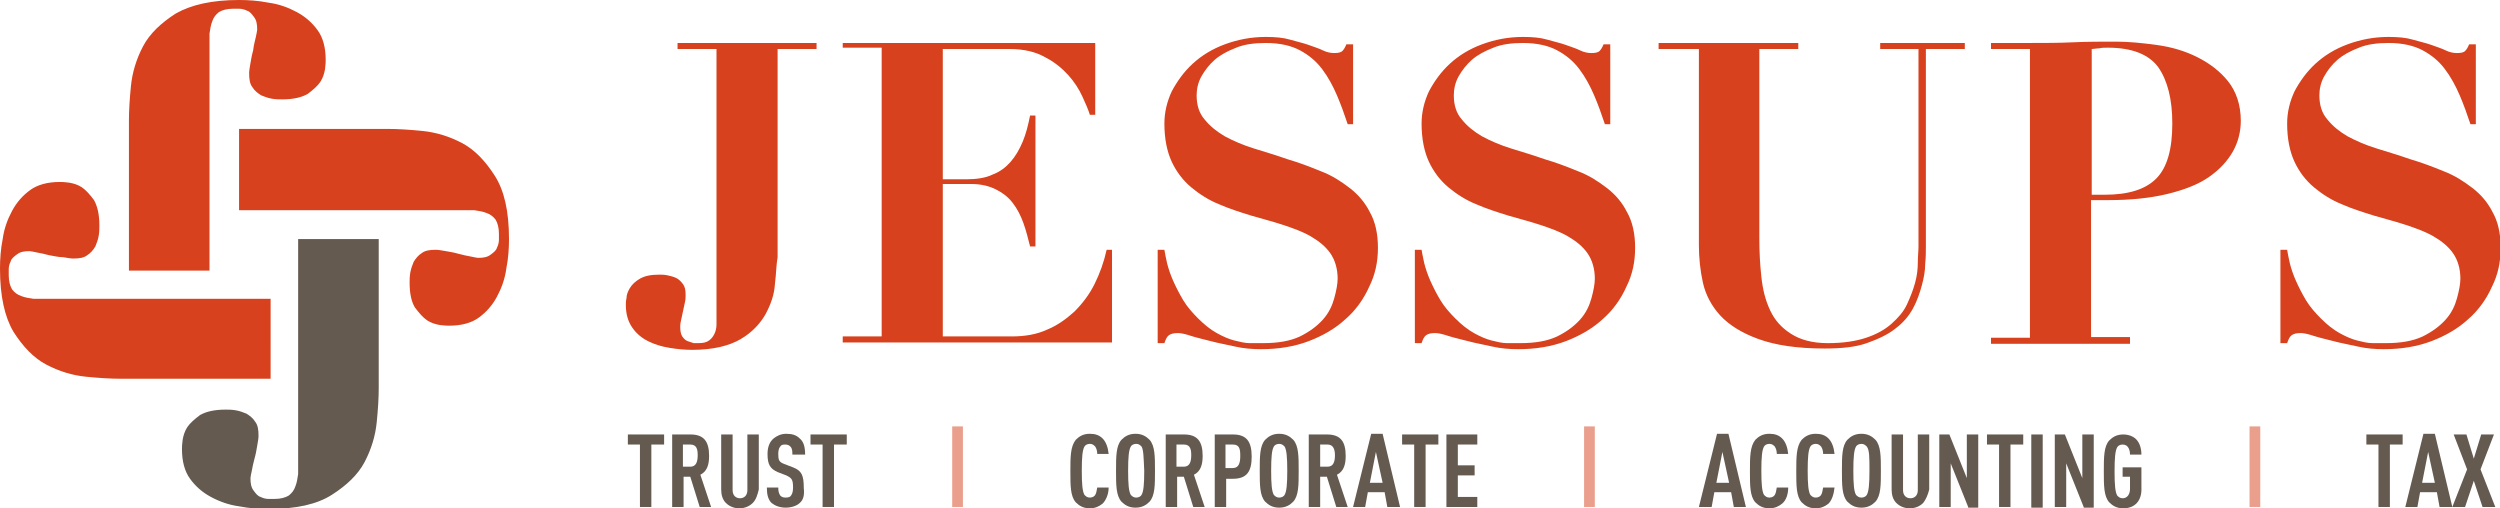 <?xml version="1.0" encoding="utf-8"?>
<!-- Generator: Adobe Illustrator 23.0.1, SVG Export Plug-In . SVG Version: 6.00 Build 0)  -->
<svg version="1.1" id="Layer_1" xmlns="http://www.w3.org/2000/svg" xmlns:xlink="http://www.w3.org/1999/xlink" x="0px" y="0px"
	 viewBox="0 0 372.3 75.7" style="enable-background:new 0 0 372.3 75.7;" xml:space="preserve">
<style type="text/css">
	.st0{fill:#D7411D;}
	.st1{fill:#645A50;}
	.st2{opacity:0.5;fill:#D7411D;}
</style>
<path class="st0" d="M40.1,56.4H17.9c-1.4,0-3.1-0.1-5.1-0.3c-2-0.2-4-0.8-5.9-1.8c-1.9-1-3.5-2.7-4.9-4.9C0.7,47.2,0,44.1,0,40
	c0-1.4,0.1-2.9,0.4-4.4c0.2-1.5,0.7-2.9,1.4-4.2c0.7-1.3,1.6-2.3,2.7-3.1c1.1-0.8,2.6-1.2,4.4-1.2c0.3,0,0.7,0,1.4,0.1
	c0.6,0.1,1.3,0.3,1.9,0.7s1.2,1.1,1.8,1.9c0.5,0.9,0.8,2.1,0.8,3.8c0,0.4,0,0.9-0.1,1.5c-0.1,0.6-0.3,1.1-0.5,1.6
	c-0.3,0.5-0.7,1-1.2,1.3c-0.5,0.4-1.2,0.5-2.1,0.5c-0.4,0-0.9-0.1-1.5-0.2C8.6,38.3,8,38.1,7.3,38c-0.7-0.2-1.3-0.3-1.8-0.4
	c-0.5-0.1-0.9-0.2-1.1-0.2c-0.8,0-1.4,0.1-1.9,0.5c-0.4,0.3-0.8,0.6-0.9,1c-0.2,0.4-0.3,0.8-0.3,1.2c0,0.4,0,0.7,0,0.9
	c0,0.9,0.2,1.6,0.5,2.1c0.4,0.5,0.8,0.8,1.4,1c0.5,0.2,1.1,0.3,1.8,0.4c0.6,0,1.2,0,1.7,0h33.6V56.4z"/>
<path class="st0" d="M19.2,40.1V17.9c0-1.4,0.1-3.1,0.3-5.1c0.2-2,0.8-4,1.8-5.9c1-1.9,2.7-3.5,4.9-4.9C28.5,0.7,31.6,0,35.6,0
	c1.4,0,2.9,0.1,4.4,0.4c1.5,0.2,2.9,0.7,4.2,1.4c1.3,0.7,2.3,1.6,3.1,2.7c0.8,1.1,1.2,2.6,1.2,4.4c0,0.3,0,0.7-0.1,1.4
	c-0.1,0.6-0.3,1.3-0.7,1.9s-1.1,1.2-1.9,1.8c-0.9,0.5-2.1,0.8-3.8,0.8c-0.4,0-0.9,0-1.5-0.1c-0.6-0.1-1.1-0.3-1.6-0.5
	c-0.5-0.3-1-0.7-1.3-1.2c-0.4-0.5-0.5-1.2-0.5-2.1c0-0.4,0.1-0.9,0.2-1.5c0.1-0.6,0.2-1.2,0.4-1.9C37.8,6.6,38,6,38.1,5.5
	c0.1-0.5,0.2-0.9,0.2-1.1c0-0.8-0.1-1.4-0.5-1.9c-0.3-0.4-0.6-0.8-1-0.9c-0.4-0.2-0.8-0.3-1.2-0.3c-0.4,0-0.7,0-0.9,0
	c-0.9,0-1.6,0.2-2.1,0.5c-0.5,0.4-0.8,0.8-1,1.4c-0.2,0.5-0.3,1.1-0.4,1.8c0,0.6,0,1.2,0,1.7v33.6H19.2z"/>
<path class="st0" d="M35.6,19.2h22.2c1.4,0,3.1,0.1,5.1,0.3c2,0.2,4,0.8,5.9,1.8c1.9,1,3.5,2.7,4.9,4.9c1.4,2.2,2.1,5.3,2.1,9.4
	c0,1.4-0.1,2.9-0.4,4.4c-0.2,1.5-0.7,2.9-1.4,4.2c-0.7,1.3-1.6,2.3-2.7,3.1c-1.1,0.8-2.6,1.2-4.4,1.2c-0.3,0-0.7,0-1.4-0.1
	c-0.6-0.1-1.3-0.3-1.9-0.7s-1.2-1.1-1.8-1.9C61.3,45,61,43.8,61,42.1c0-0.4,0-0.9,0.1-1.5c0.1-0.6,0.3-1.1,0.5-1.6
	c0.3-0.5,0.7-1,1.2-1.3c0.5-0.4,1.2-0.5,2.1-0.5c0.4,0,0.9,0.1,1.5,0.2c0.6,0.1,1.2,0.2,1.9,0.4c0.7,0.2,1.3,0.3,1.8,0.4
	c0.5,0.1,0.9,0.2,1.1,0.2c0.8,0,1.4-0.1,1.9-0.5c0.4-0.3,0.8-0.6,0.9-1c0.2-0.4,0.3-0.8,0.3-1.2c0-0.4,0-0.7,0-0.9
	c0-0.9-0.2-1.6-0.5-2.1c-0.4-0.5-0.8-0.8-1.4-1c-0.5-0.2-1.1-0.3-1.8-0.4c-0.6,0-1.2,0-1.7,0H35.6V19.2z"/>
<path class="st1" d="M56.4,35.6v22.2c0,1.4-0.1,3.1-0.3,5.1c-0.2,2-0.8,4-1.8,5.9c-1,1.9-2.7,3.5-4.9,4.9c-2.2,1.4-5.3,2.1-9.4,2.1
	c-1.4,0-2.9-0.1-4.4-0.4c-1.5-0.2-2.9-0.7-4.2-1.4c-1.3-0.7-2.3-1.6-3.1-2.7c-0.8-1.1-1.2-2.6-1.2-4.4c0-0.3,0-0.7,0.1-1.4
	c0.1-0.6,0.3-1.3,0.7-1.9s1.1-1.2,1.9-1.8c0.9-0.5,2.1-0.8,3.8-0.8c0.4,0,0.9,0,1.5,0.1c0.6,0.1,1.1,0.3,1.6,0.5
	c0.5,0.3,1,0.7,1.3,1.2c0.4,0.5,0.5,1.2,0.5,2.1c0,0.4-0.1,0.9-0.2,1.5c-0.1,0.6-0.2,1.2-0.4,1.9c-0.2,0.7-0.3,1.3-0.4,1.8
	c-0.1,0.5-0.2,0.9-0.2,1.1c0,0.8,0.1,1.4,0.5,1.9c0.3,0.4,0.6,0.8,1,0.9c0.4,0.2,0.8,0.3,1.2,0.3c0.4,0,0.7,0,0.9,0
	c0.9,0,1.6-0.2,2.1-0.5c0.5-0.4,0.8-0.8,1-1.4c0.2-0.5,0.3-1.1,0.4-1.8c0-0.6,0-1.2,0-1.7V35.6H56.4z"/>
<g>
	<g>
		<path class="st0" d="M115.4,42.3c-0.1,1.6-0.6,3-1.4,4.5c-0.8,1.4-2,2.7-3.7,3.7s-4.1,1.6-7.2,1.6c-1.1,0-2.2-0.1-3.4-0.3
			c-1.2-0.2-2.2-0.5-3.2-1c-1-0.5-1.8-1.2-2.4-2.1c-0.6-0.9-0.9-2-0.9-3.3c0-0.2,0-0.6,0.1-1c0-0.5,0.2-1,0.5-1.5
			c0.3-0.5,0.8-1,1.5-1.4c0.7-0.4,1.6-0.6,2.9-0.6c0.3,0,0.7,0,1.2,0.1c0.4,0.1,0.9,0.2,1.3,0.4c0.4,0.2,0.7,0.5,1,0.9
			c0.3,0.4,0.4,0.9,0.4,1.6c0,0.3,0,0.7-0.1,1.1c-0.1,0.5-0.2,0.9-0.3,1.4c-0.1,0.5-0.2,1-0.3,1.4c-0.1,0.4-0.1,0.7-0.1,0.9
			c0,0.6,0.1,1.1,0.3,1.4c0.2,0.3,0.5,0.6,0.8,0.7c0.3,0.1,0.6,0.2,0.9,0.3c0.3,0,0.6,0,0.7,0c0.7,0,1.2-0.1,1.6-0.4
			c0.4-0.3,0.6-0.6,0.8-1c0.2-0.4,0.3-0.9,0.3-1.4c0-0.5,0-0.9,0-1.3V7.3h-5.8V6.4h20.7v0.9h-5.8v31
			C115.6,39.4,115.6,40.7,115.4,42.3z"/>
		<path class="st0" d="M163.1,6.4v10.7h-0.8c-0.2-0.7-0.6-1.6-1.1-2.7c-0.5-1.1-1.2-2.2-2.1-3.2c-0.9-1-2.1-2-3.5-2.7
			c-1.4-0.8-3.2-1.2-5.2-1.2h-10v19.4h3.5c1.5,0,2.9-0.2,3.9-0.7c1.1-0.4,2-1.1,2.7-1.9c0.7-0.8,1.3-1.8,1.8-3
			c0.5-1.2,0.8-2.4,1.1-3.9h0.8v19.5h-0.8c-0.3-1.2-0.6-2.4-1-3.5c-0.4-1.1-0.9-2.1-1.6-3c-0.7-0.9-1.5-1.5-2.5-2
			c-1-0.5-2.2-0.8-3.7-0.8h-4.2v22.7h10.3c1.9,0,3.7-0.3,5.2-1c1.5-0.6,2.9-1.6,4.1-2.7c1.2-1.2,2.2-2.5,3-4.1
			c0.8-1.6,1.4-3.3,1.8-5.1h0.8v13.8h-40.1v-0.9h5.8v-43h-5.8V6.4H163.1z"/>
		<path class="st0" d="M173.4,37.2c0.1,0.5,0.2,1.2,0.4,2c0.2,0.8,0.5,1.7,0.9,2.6c0.4,0.9,0.9,1.9,1.5,2.9c0.6,1,1.4,1.9,2.2,2.7
			c1,1,1.9,1.7,2.8,2.2c0.9,0.5,1.8,0.9,2.6,1.1c0.8,0.2,1.6,0.4,2.3,0.4c0.7,0,1.4,0,2,0c2.2,0,4-0.3,5.5-1
			c1.4-0.7,2.5-1.5,3.4-2.5s1.4-2.1,1.7-3.2c0.3-1.1,0.5-2.1,0.5-2.9c0-1.5-0.4-2.8-1.1-3.8c-0.7-1-1.7-1.8-2.9-2.5
			c-1.2-0.7-2.6-1.2-4.1-1.7c-1.5-0.5-3.1-0.9-4.8-1.4c-1.6-0.5-3.2-1-4.8-1.7c-1.5-0.6-2.9-1.5-4.1-2.5c-1.2-1-2.2-2.3-2.9-3.8
			c-0.7-1.5-1.1-3.4-1.1-5.7c0-1.7,0.4-3.3,1.1-4.8c0.8-1.5,1.8-2.9,3.1-4.1c1.3-1.2,2.9-2.2,4.8-2.9c1.9-0.7,3.9-1.1,6.1-1.1
			c1.4,0,2.6,0.1,3.6,0.4c1,0.3,2,0.5,2.8,0.8c0.8,0.3,1.5,0.5,2.1,0.8c0.6,0.3,1.2,0.4,1.7,0.4c0.6,0,1-0.1,1.2-0.3s0.4-0.5,0.6-1
			h1v11.9h-0.8c-0.5-1.5-1-2.9-1.6-4.3c-0.6-1.4-1.3-2.7-2.2-3.9c-0.9-1.2-2-2.1-3.3-2.8c-1.3-0.7-3-1.1-5.1-1.1
			c-1.7,0-3.2,0.2-4.4,0.7c-1.3,0.5-2.4,1.1-3.2,1.8s-1.5,1.6-2,2.5c-0.5,0.9-0.7,1.9-0.7,2.8c0,1.5,0.4,2.7,1.2,3.6
			c0.8,1,1.8,1.8,3,2.5c1.3,0.7,2.7,1.3,4.3,1.8c1.6,0.5,3.3,1,5,1.6c1.7,0.5,3.3,1.1,5,1.8c1.6,0.6,3,1.5,4.3,2.5
			c1.3,1,2.3,2.2,3,3.6c0.8,1.4,1.2,3.2,1.2,5.3c0,2.1-0.4,4-1.3,5.8c-0.8,1.8-2,3.5-3.5,4.8c-1.5,1.4-3.4,2.5-5.5,3.3
			c-2.1,0.8-4.5,1.2-7.1,1.2c-1.3,0-2.6-0.1-3.9-0.4c-1.3-0.3-2.5-0.5-3.6-0.8c-1.1-0.3-2.1-0.5-3-0.8c-0.9-0.3-1.5-0.4-1.9-0.4
			c-0.6,0-1,0.1-1.3,0.3c-0.3,0.2-0.5,0.6-0.7,1.2h-1V37.2H173.4z"/>
		<path class="st0" d="M211.7,37.2c0.1,0.5,0.2,1.2,0.4,2c0.2,0.8,0.5,1.7,0.9,2.6c0.4,0.9,0.9,1.9,1.5,2.9c0.6,1,1.4,1.9,2.2,2.7
			c1,1,1.9,1.7,2.8,2.2c0.9,0.5,1.8,0.9,2.6,1.1c0.8,0.2,1.6,0.4,2.3,0.4c0.7,0,1.4,0,2,0c2.2,0,4-0.3,5.5-1
			c1.4-0.7,2.5-1.5,3.4-2.5s1.4-2.1,1.7-3.2c0.3-1.1,0.5-2.1,0.5-2.9c0-1.5-0.4-2.8-1.1-3.8c-0.7-1-1.7-1.8-2.9-2.5
			c-1.2-0.7-2.6-1.2-4.1-1.7c-1.5-0.5-3.1-0.9-4.8-1.4c-1.6-0.5-3.2-1-4.8-1.7c-1.5-0.6-2.9-1.5-4.1-2.5c-1.2-1-2.2-2.3-2.9-3.8
			c-0.7-1.5-1.1-3.4-1.1-5.7c0-1.7,0.4-3.3,1.1-4.8c0.8-1.5,1.8-2.9,3.1-4.1c1.3-1.2,2.9-2.2,4.8-2.9c1.9-0.7,3.9-1.1,6.1-1.1
			c1.4,0,2.6,0.1,3.6,0.4c1,0.3,2,0.5,2.8,0.8c0.8,0.3,1.5,0.5,2.1,0.8c0.6,0.3,1.2,0.4,1.7,0.4c0.6,0,1-0.1,1.2-0.3s0.4-0.5,0.6-1
			h1v11.9h-0.8c-0.5-1.5-1-2.9-1.6-4.3c-0.6-1.4-1.3-2.7-2.2-3.9c-0.9-1.2-2-2.1-3.3-2.8c-1.3-0.7-3-1.1-5.1-1.1
			c-1.7,0-3.2,0.2-4.4,0.7c-1.3,0.5-2.4,1.1-3.2,1.8s-1.5,1.6-2,2.5c-0.5,0.9-0.7,1.9-0.7,2.8c0,1.5,0.4,2.7,1.2,3.6
			c0.8,1,1.8,1.8,3,2.5c1.3,0.7,2.7,1.3,4.3,1.8c1.6,0.5,3.3,1,5,1.6c1.7,0.5,3.3,1.1,5,1.8c1.6,0.6,3,1.5,4.3,2.5
			c1.3,1,2.3,2.2,3,3.6c0.8,1.4,1.2,3.2,1.2,5.3c0,2.1-0.4,4-1.3,5.8c-0.8,1.8-2,3.5-3.5,4.8c-1.5,1.4-3.4,2.5-5.5,3.3
			c-2.1,0.8-4.5,1.2-7.1,1.2c-1.3,0-2.6-0.1-3.9-0.4c-1.3-0.3-2.5-0.5-3.6-0.8c-1.1-0.3-2.1-0.5-3-0.8c-0.9-0.3-1.5-0.4-1.9-0.4
			c-0.6,0-1,0.1-1.3,0.3c-0.3,0.2-0.5,0.6-0.7,1.2h-1V37.2H211.7z"/>
		<path class="st0" d="M267.8,6.4v0.9H262v28.2c0,2,0.1,3.9,0.3,5.7c0.2,1.9,0.6,3.5,1.3,5c0.7,1.5,1.7,2.6,3.1,3.5
			c1.4,0.9,3.2,1.4,5.5,1.4c2.3,0,4.2-0.3,5.7-0.8c1.5-0.5,2.8-1.2,3.8-2.1c1-0.9,1.8-1.8,2.3-2.9c0.5-1.1,0.9-2.1,1.2-3.2
			c0.3-1.1,0.4-2.1,0.4-3c0-0.9,0.1-1.7,0.1-2.4V7.3h-5.7V6.4h12.6v0.9h-5.8v29.5c0,0.7,0,1.5-0.1,2.5c0,1-0.2,2.1-0.5,3.2
			c-0.3,1.1-0.7,2.3-1.3,3.4c-0.6,1.1-1.4,2.1-2.6,3c-1.1,0.9-2.6,1.6-4.3,2.2c-1.7,0.6-3.8,0.8-6.3,0.8c-4.1,0-7.3-0.5-9.8-1.4
			c-2.5-0.9-4.4-2.1-5.7-3.5c-1.3-1.4-2.2-3.1-2.6-4.9c-0.4-1.8-0.6-3.7-0.6-5.6V7.3H247V6.4H267.8z"/>
		<path class="st0" d="M317.2,50.3v0.9h-20.7v-0.9h5.8v-43h-5.8V6.4h5.8c2.1,0,4.3,0,6.4-0.1c2.1-0.1,4.3-0.1,6.4-0.1
			c1.9,0,3.9,0.2,6.1,0.5c2.2,0.3,4.2,0.9,6,1.8c1.8,0.9,3.4,2.1,4.6,3.6c1.2,1.5,1.9,3.5,1.9,5.9c0,1.6-0.4,3.2-1.2,4.6
			c-0.8,1.4-2,2.7-3.6,3.8c-1.6,1.1-3.7,1.9-6.2,2.5c-2.5,0.6-5.4,0.9-8.7,0.9h-2.6v20.4H317.2z M313.4,29c3.6,0,6.1-0.8,7.7-2.4
			c1.6-1.6,2.4-4.3,2.4-8.2c0-3.6-0.7-6.4-2.1-8.4c-1.4-1.9-3.9-2.9-7.5-2.9c-0.5,0-0.9,0-1.3,0.1c-0.4,0-0.8,0.1-1.1,0.1V29H313.4z
			"/>
		<path class="st0" d="M340.6,37.2c0.1,0.5,0.2,1.2,0.4,2c0.2,0.8,0.5,1.7,0.9,2.6c0.4,0.9,0.9,1.9,1.5,2.9c0.6,1,1.4,1.9,2.2,2.7
			c1,1,1.9,1.7,2.8,2.2c0.9,0.5,1.8,0.9,2.6,1.1c0.8,0.2,1.6,0.4,2.3,0.4c0.7,0,1.4,0,2,0c2.2,0,4-0.3,5.5-1
			c1.4-0.7,2.5-1.5,3.4-2.5s1.4-2.1,1.7-3.2c0.3-1.1,0.5-2.1,0.5-2.9c0-1.5-0.4-2.8-1.1-3.8c-0.7-1-1.7-1.8-2.9-2.5
			c-1.2-0.7-2.6-1.2-4.1-1.7c-1.5-0.5-3.1-0.9-4.8-1.4c-1.6-0.5-3.2-1-4.8-1.7c-1.5-0.6-2.9-1.5-4.1-2.5c-1.2-1-2.2-2.3-2.9-3.8
			s-1.1-3.4-1.1-5.7c0-1.7,0.4-3.3,1.1-4.8c0.8-1.5,1.8-2.9,3.1-4.1c1.3-1.2,2.9-2.2,4.8-2.9c1.9-0.7,3.9-1.1,6.1-1.1
			c1.4,0,2.6,0.1,3.6,0.4c1,0.3,2,0.5,2.8,0.8c0.8,0.3,1.5,0.5,2.1,0.8c0.6,0.3,1.2,0.4,1.7,0.4c0.6,0,1-0.1,1.2-0.3s0.4-0.5,0.6-1
			h1v11.9h-0.8c-0.5-1.5-1-2.9-1.6-4.3c-0.6-1.4-1.3-2.7-2.2-3.9c-0.9-1.2-2-2.1-3.3-2.8c-1.3-0.7-3-1.1-5.1-1.1
			c-1.7,0-3.2,0.2-4.4,0.7c-1.3,0.5-2.4,1.1-3.2,1.8c-0.9,0.8-1.5,1.6-2,2.5c-0.5,0.9-0.7,1.9-0.7,2.8c0,1.5,0.4,2.7,1.2,3.6
			c0.8,1,1.8,1.8,3,2.5c1.3,0.7,2.7,1.3,4.3,1.8s3.3,1,5,1.6c1.7,0.5,3.3,1.1,5,1.8c1.6,0.6,3,1.5,4.3,2.5c1.3,1,2.3,2.2,3,3.6
			c0.8,1.4,1.2,3.2,1.2,5.3c0,2.1-0.4,4-1.3,5.8c-0.8,1.8-2,3.5-3.5,4.8c-1.5,1.4-3.4,2.5-5.5,3.3c-2.1,0.8-4.5,1.2-7.1,1.2
			c-1.3,0-2.6-0.1-3.9-0.4c-1.3-0.3-2.5-0.5-3.6-0.8c-1.1-0.3-2.1-0.5-3-0.8c-0.9-0.3-1.5-0.4-1.9-0.4c-0.6,0-1,0.1-1.3,0.3
			c-0.3,0.2-0.5,0.6-0.7,1.2h-1V37.2H340.6z"/>
	</g>
</g>
<path class="st1" d="M97,66.2v9.3h-1.7v-9.3h-1.8v-1.5h5.4v1.5H97z"/>
<path class="st1" d="M104.2,75.5l-1.4-4.5h-1v4.5h-1.7V64.7h2.7c2,0,2.8,1,2.8,3.2c0,1.3-0.3,2.3-1.3,2.8l1.6,4.8H104.2z
	 M102.8,66.2h-1.1v3.3h1.1c0.9,0,1.1-0.8,1.1-1.7C103.9,67,103.8,66.2,102.8,66.2z"/>
<path class="st1" d="M112.1,74.9c-0.5,0.5-1.2,0.8-2,0.8s-1.5-0.3-2-0.8c-0.5-0.5-0.7-1.2-0.7-2v-8.2h1.7V73c0,0.8,0.5,1.2,1.1,1.2
	c0.6,0,1.1-0.4,1.1-1.2v-8.3h1.7v8.2C112.8,73.7,112.6,74.4,112.1,74.9z"/>
<path class="st1" d="M119.1,74.9c-0.4,0.4-1.2,0.7-2.1,0.7c-0.9,0-1.6-0.3-2.1-0.7c-0.5-0.5-0.7-1.2-0.7-2.3h1.7
	c0,0.6,0.1,0.9,0.3,1.2c0.2,0.2,0.4,0.3,0.8,0.3c0.4,0,0.7-0.1,0.8-0.3c0.2-0.3,0.3-0.6,0.3-1.2c0-1.2-0.2-1.4-1-1.8l-1.3-0.5
	c-1.1-0.5-1.5-1.1-1.5-2.7c0-1,0.3-1.8,0.9-2.3c0.5-0.4,1.1-0.7,1.9-0.7c0.9,0,1.5,0.2,2,0.7c0.6,0.5,0.8,1.3,0.8,2.4H118
	c0-0.5,0-0.9-0.3-1.2c-0.2-0.2-0.4-0.3-0.8-0.3c-0.4,0-0.6,0.1-0.7,0.3c-0.2,0.2-0.3,0.6-0.3,1.1c0,0.9,0.1,1.2,0.9,1.5l1.3,0.5
	c1.3,0.5,1.6,1.2,1.6,3.1C119.8,73.6,119.7,74.4,119.1,74.9z"/>
<path class="st1" d="M124.2,66.2v9.3h-1.7v-9.3h-1.8v-1.5h5.4v1.5H124.2z"/>
<path class="st2" d="M141.8,75.5v-12h1.6v12H141.8z"/>
<path class="st1" d="M164.2,75c-0.5,0.4-1.1,0.7-1.9,0.7c-1,0-1.6-0.4-2.1-0.9c-0.8-0.9-0.8-2.5-0.8-4.6c0-2.1,0-3.7,0.8-4.7
	c0.5-0.5,1.1-0.9,2.1-0.9c0.8,0,1.4,0.2,1.9,0.7c0.5,0.5,0.8,1.3,0.9,2.3h-1.7c0-0.4-0.1-0.8-0.3-1.1c-0.2-0.2-0.4-0.4-0.8-0.4
	s-0.7,0.2-0.8,0.4c-0.3,0.5-0.4,1.6-0.4,3.6c0,2,0.1,3.1,0.4,3.6c0.2,0.2,0.4,0.4,0.8,0.4s0.7-0.2,0.8-0.4c0.2-0.3,0.2-0.7,0.3-1.1
	h1.7C165.1,73.6,164.7,74.5,164.2,75z"/>
<path class="st1" d="M171.2,74.7c-0.5,0.5-1.1,0.9-2.1,0.9s-1.6-0.4-2.1-0.9c-0.8-0.9-0.8-2.5-0.8-4.6s0-3.7,0.8-4.6
	c0.5-0.5,1.1-0.9,2.1-0.9s1.6,0.4,2.1,0.9c0.8,0.9,0.8,2.5,0.8,4.6S172,73.8,171.2,74.7z M170,66.5c-0.2-0.2-0.4-0.4-0.8-0.4
	s-0.7,0.2-0.8,0.4c-0.3,0.5-0.4,1.6-0.4,3.6c0,2,0.1,3.1,0.4,3.6c0.2,0.2,0.4,0.4,0.8,0.4s0.7-0.2,0.8-0.4c0.3-0.5,0.4-1.6,0.4-3.6
	C170.3,68.1,170.3,67,170,66.5z"/>
<path class="st1" d="M177.7,75.5l-1.4-4.5h-1v4.5h-1.7V64.7h2.7c2,0,2.8,1,2.8,3.2c0,1.3-0.3,2.3-1.3,2.8l1.6,4.8H177.7z
	 M176.3,66.2h-1.1v3.3h1.1c0.9,0,1.1-0.8,1.1-1.7C177.4,67,177.3,66.2,176.3,66.2z"/>
<path class="st1" d="M183.6,71.3h-1v4.2h-1.7V64.7h2.7c2,0,2.8,1,2.8,3.3C186.4,70.2,185.7,71.3,183.6,71.3z M183.6,66.2h-1.1v3.5
	h1.1c0.9,0,1.1-0.8,1.1-1.8S184.6,66.2,183.6,66.2z"/>
<path class="st1" d="M192.6,74.7c-0.5,0.5-1.1,0.9-2.1,0.9s-1.6-0.4-2.1-0.9c-0.8-0.9-0.8-2.5-0.8-4.6s0-3.7,0.8-4.6
	c0.5-0.5,1.1-0.9,2.1-0.9s1.6,0.4,2.1,0.9c0.8,0.9,0.8,2.5,0.8,4.6S193.4,73.8,192.6,74.7z M191.3,66.5c-0.2-0.2-0.4-0.4-0.8-0.4
	s-0.7,0.2-0.8,0.4c-0.3,0.5-0.4,1.6-0.4,3.6c0,2,0.1,3.1,0.4,3.6c0.2,0.2,0.4,0.4,0.8,0.4s0.7-0.2,0.8-0.4c0.3-0.5,0.4-1.6,0.4-3.6
	C191.7,68.1,191.6,67,191.3,66.5z"/>
<path class="st1" d="M199,75.5l-1.4-4.5h-1v4.5h-1.7V64.7h2.7c2,0,2.8,1,2.8,3.2c0,1.3-0.3,2.3-1.3,2.8l1.6,4.8H199z M197.7,66.2
	h-1.1v3.3h1.1c0.9,0,1.1-0.8,1.1-1.7C198.8,67,198.6,66.2,197.7,66.2z"/>
<path class="st1" d="M206.6,75.5l-0.4-2.2h-2.5l-0.4,2.2h-1.8l2.7-10.9h1.7l2.6,10.9H206.6z M204.9,67.3l-0.9,4.6h1.9L204.9,67.3z"
	/>
<path class="st1" d="M212.3,66.2v9.3h-1.7v-9.3h-1.8v-1.5h5.4v1.5H212.3z"/>
<path class="st1" d="M215.4,75.5V64.7h4.6v1.5h-2.9v3.1h2.5v1.5h-2.5V74h2.9v1.5H215.4z"/>
<path class="st2" d="M235.9,75.5v-12h1.6v12H235.9z"/>
<path class="st1" d="M258.2,75.5l-0.4-2.2h-2.5l-0.4,2.2H253l2.7-10.9h1.7l2.6,10.9H258.2z M256.5,67.3l-0.9,4.6h1.9L256.5,67.3z"/>
<path class="st1" d="M265.4,75c-0.5,0.4-1.1,0.7-1.9,0.7c-1,0-1.6-0.4-2.1-0.9c-0.8-0.9-0.8-2.5-0.8-4.6c0-2.1,0-3.7,0.8-4.7
	c0.5-0.5,1.1-0.9,2.1-0.9c0.8,0,1.4,0.2,1.9,0.7c0.5,0.5,0.8,1.3,0.9,2.3h-1.7c0-0.4-0.1-0.8-0.3-1.1c-0.2-0.2-0.4-0.4-0.8-0.4
	s-0.7,0.2-0.8,0.4c-0.3,0.5-0.4,1.6-0.4,3.6c0,2,0.1,3.1,0.4,3.6c0.2,0.2,0.4,0.4,0.8,0.4s0.7-0.2,0.8-0.4c0.2-0.3,0.2-0.7,0.3-1.1
	h1.7C266.3,73.6,266,74.5,265.4,75z"/>
<path class="st1" d="M272.3,75c-0.5,0.4-1.1,0.7-1.9,0.7c-1,0-1.6-0.4-2.1-0.9c-0.8-0.9-0.8-2.5-0.8-4.6c0-2.1,0-3.7,0.8-4.7
	c0.5-0.5,1.1-0.9,2.1-0.9c0.8,0,1.4,0.2,1.9,0.7c0.5,0.5,0.8,1.3,0.9,2.3h-1.7c0-0.4-0.1-0.8-0.3-1.1c-0.2-0.2-0.4-0.4-0.8-0.4
	s-0.7,0.2-0.8,0.4c-0.3,0.5-0.4,1.6-0.4,3.6c0,2,0.1,3.1,0.4,3.6c0.2,0.2,0.4,0.4,0.8,0.4s0.7-0.2,0.8-0.4c0.2-0.3,0.2-0.7,0.3-1.1
	h1.7C273.1,73.6,272.8,74.5,272.3,75z"/>
<path class="st1" d="M279.3,74.7c-0.5,0.5-1.1,0.9-2.1,0.9s-1.6-0.4-2.1-0.9c-0.8-0.9-0.8-2.5-0.8-4.6s0-3.7,0.8-4.6
	c0.5-0.5,1.1-0.9,2.1-0.9s1.6,0.4,2.1,0.9c0.8,0.9,0.8,2.5,0.8,4.6S280.1,73.8,279.3,74.7z M278,66.5c-0.2-0.2-0.4-0.4-0.8-0.4
	s-0.7,0.2-0.8,0.4c-0.3,0.5-0.4,1.6-0.4,3.6c0,2,0.1,3.1,0.4,3.6c0.2,0.2,0.4,0.4,0.8,0.4s0.7-0.2,0.8-0.4c0.3-0.5,0.4-1.6,0.4-3.6
	C278.4,68.1,278.4,67,278,66.5z"/>
<path class="st1" d="M286.4,74.9c-0.5,0.5-1.2,0.8-2,0.8s-1.5-0.3-2-0.8c-0.5-0.5-0.7-1.2-0.7-2v-8.2h1.7V73c0,0.8,0.5,1.2,1.1,1.2
	c0.6,0,1.1-0.4,1.1-1.2v-8.3h1.7v8.2C287.1,73.7,286.8,74.4,286.4,74.9z"/>
<path class="st1" d="M293.1,75.5l-2.6-6.5v6.5h-1.7V64.7h1.5l2.6,6.5v-6.5h1.7v10.9H293.1z"/>
<path class="st1" d="M299.4,66.2v9.3h-1.7v-9.3h-1.8v-1.5h5.4v1.5H299.4z"/>
<path class="st1" d="M302.5,75.5V64.7h1.7v10.9H302.5z"/>
<path class="st1" d="M310.3,75.5l-2.6-6.5v6.5H306V64.7h1.5l2.6,6.5v-6.5h1.7v10.9H310.3z"/>
<path class="st1" d="M316.2,75.7c-1,0-1.6-0.4-2.1-0.9c-0.8-0.9-0.8-2.5-0.8-4.6s0-3.7,0.8-4.6c0.5-0.5,1.1-0.9,2.1-0.9
	c0.8,0,1.5,0.3,1.9,0.7c0.5,0.5,0.8,1.3,0.8,2.3h-1.7c0-0.6-0.2-1.5-1.1-1.5c-0.4,0-0.7,0.2-0.8,0.4c-0.3,0.5-0.4,1.6-0.4,3.6
	c0,2,0.1,3.1,0.4,3.6c0.2,0.2,0.4,0.4,0.8,0.4c0.7,0,1.1-0.6,1.1-1.4V71h-1.1v-1.4h2.8v3C319,74.6,317.9,75.7,316.2,75.7z"/>
<path class="st2" d="M335,75.5v-12h1.6v12H335z"/>
<path class="st1" d="M355.9,66.2v9.3h-1.7v-9.3h-1.8v-1.5h5.4v1.5H355.9z"/>
<path class="st1" d="M363.3,75.5l-0.4-2.2h-2.5l-0.4,2.2h-1.8l2.7-10.9h1.7l2.6,10.9H363.3z M361.6,67.3l-0.9,4.6h1.9L361.6,67.3z"
	/>
<path class="st1" d="M369.7,75.5l-1.3-3.9l-1.3,3.9h-1.9l2.2-5.6l-2-5.2h1.9l1.1,3.6l1.1-3.6h1.9l-2,5.2l2.2,5.6H369.7z"/>
</svg>
